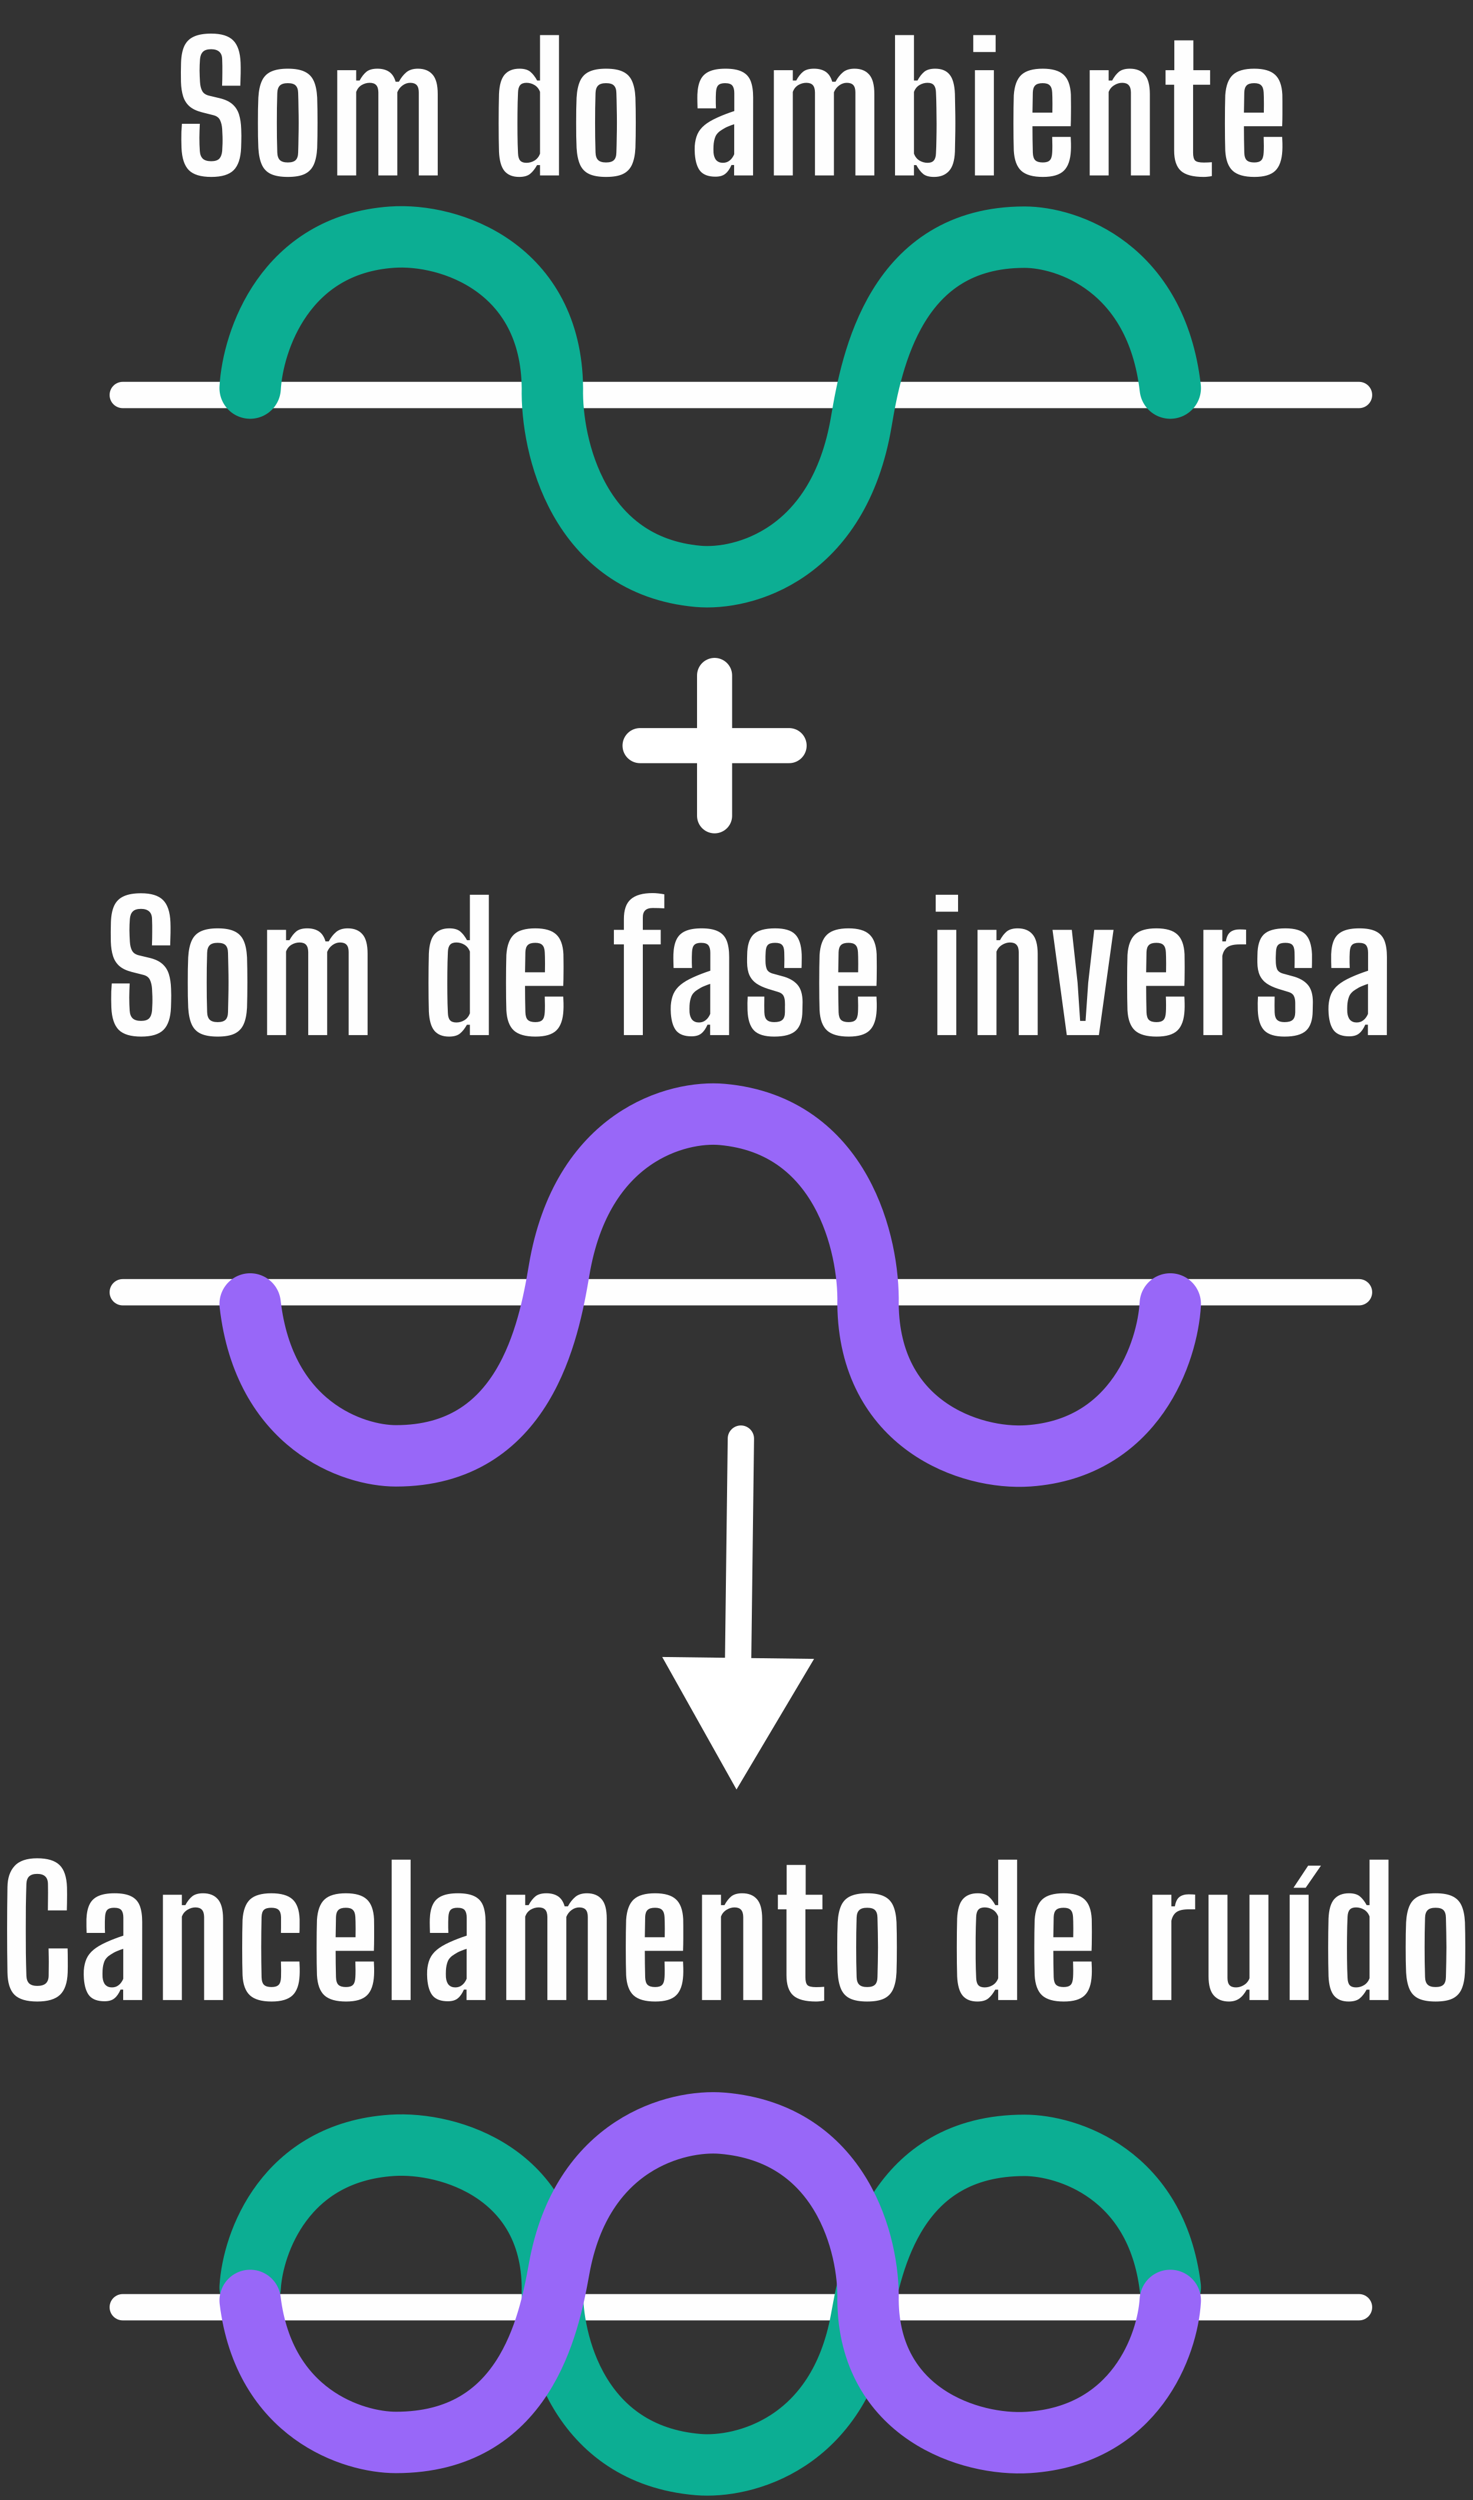 <svg width="168" height="285" viewBox="0 0 168 285" fill="none" xmlns="http://www.w3.org/2000/svg">
<rect x="0" y="0" width="168" height="285" fill="#333333" stroke="none"/>
<path d="M81.5 77V93M73 85H90" stroke="white" stroke-width="4" stroke-linecap="round"/>
<path d="M86 164.019C86.01 163.19 85.347 162.51 84.519 162.5C83.69 162.49 83.01 163.153 83 163.981L86 164.019ZM84 204L92.847 189.109L75.528 188.893L84 204ZM83 163.981L82.669 190.482L85.669 190.52L86 164.019L83 163.981Z" fill="white"/>
<path d="M14 45.029H155" stroke="#FEFEFE" stroke-width="3" stroke-linecap="round"/>
<path d="M28.53 44.239C28.835 38.86 32.496 27.889 44.699 27.036C51.41 26.567 62.881 30.598 63.003 44.239C62.85 50.886 65.962 64.486 79.629 65.704C84.764 66.161 95.675 63.268 98.238 48.044C99.425 40.992 102.204 27.036 116.847 27.036C121.728 27.036 131.887 30.477 133.473 44.239" stroke="#0CAE93" stroke-width="7" stroke-linecap="round"/>
<path d="M24.1 20.17C22.907 20.17 22.053 19.913 21.54 19.4C21.027 18.88 20.747 18.027 20.7 16.84C20.693 16.527 20.687 16.223 20.68 15.93C20.68 15.63 20.683 15.33 20.69 15.03C20.703 14.73 20.723 14.423 20.75 14.11H22.79C22.763 14.643 22.747 15.177 22.74 15.71C22.74 16.243 22.757 16.747 22.79 17.22C22.817 17.613 22.933 17.907 23.14 18.1C23.347 18.287 23.663 18.38 24.09 18.38C24.51 18.38 24.813 18.287 25 18.1C25.187 17.907 25.3 17.613 25.34 17.22C25.36 16.92 25.373 16.64 25.38 16.38C25.387 16.12 25.387 15.857 25.38 15.59C25.373 15.323 25.36 15.03 25.34 14.71C25.313 14.317 25.233 13.98 25.1 13.7C24.967 13.42 24.723 13.233 24.37 13.14L23.03 12.8C22.43 12.647 21.96 12.423 21.62 12.13C21.28 11.83 21.037 11.45 20.89 10.99C20.743 10.53 20.66 9.98 20.64 9.34C20.633 8.98 20.63 8.613 20.63 8.24C20.637 7.867 20.643 7.497 20.65 7.13C20.677 6.343 20.803 5.71 21.03 5.23C21.263 4.743 21.627 4.39 22.12 4.17C22.62 3.943 23.277 3.83 24.09 3.83C25.243 3.83 26.077 4.087 26.59 4.6C27.11 5.113 27.393 5.96 27.44 7.14C27.453 7.467 27.457 7.87 27.45 8.35C27.443 8.823 27.43 9.297 27.41 9.77H25.33C25.35 9.27 25.36 8.77 25.36 8.27C25.367 7.763 25.36 7.26 25.34 6.76C25.333 6.373 25.223 6.087 25.01 5.9C24.797 5.707 24.487 5.61 24.08 5.61C23.653 5.61 23.343 5.707 23.15 5.9C22.957 6.087 22.843 6.373 22.81 6.76C22.777 7.187 22.76 7.617 22.76 8.05C22.767 8.483 22.783 8.913 22.81 9.34C22.837 9.767 22.92 10.11 23.06 10.37C23.2 10.63 23.453 10.807 23.82 10.9L25.03 11.19C25.663 11.337 26.157 11.567 26.51 11.88C26.863 12.187 27.113 12.577 27.26 13.05C27.407 13.517 27.49 14.07 27.51 14.71C27.523 14.99 27.53 15.243 27.53 15.47C27.53 15.697 27.527 15.92 27.52 16.14C27.513 16.353 27.507 16.587 27.5 16.84C27.453 18.027 27.17 18.88 26.65 19.4C26.137 19.913 25.287 20.17 24.1 20.17ZM32.825 20.17C32.025 20.17 31.384 20.06 30.904 19.84C30.431 19.62 30.084 19.267 29.864 18.78C29.645 18.293 29.511 17.653 29.465 16.86C29.451 16.48 29.438 16.043 29.424 15.55C29.418 15.057 29.415 14.547 29.415 14.02C29.415 13.493 29.418 12.98 29.424 12.48C29.438 11.98 29.451 11.53 29.465 11.13C29.511 10.343 29.645 9.71 29.864 9.23C30.084 8.743 30.431 8.39 30.904 8.17C31.384 7.943 32.025 7.83 32.825 7.83C33.638 7.83 34.278 7.943 34.745 8.17C35.218 8.39 35.565 8.743 35.785 9.23C36.005 9.71 36.135 10.343 36.175 11.13C36.188 11.517 36.198 11.957 36.205 12.45C36.211 12.937 36.215 13.447 36.215 13.98C36.215 14.507 36.211 15.02 36.205 15.52C36.198 16.013 36.188 16.46 36.175 16.86C36.135 17.647 36.005 18.283 35.785 18.77C35.565 19.257 35.218 19.613 34.745 19.84C34.278 20.06 33.638 20.17 32.825 20.17ZM32.825 18.52C33.245 18.52 33.544 18.43 33.724 18.25C33.904 18.07 33.998 17.78 34.005 17.38C34.025 16.793 34.038 16.22 34.044 15.66C34.058 15.1 34.065 14.543 34.065 13.99C34.065 13.437 34.058 12.883 34.044 12.33C34.038 11.77 34.025 11.197 34.005 10.61C33.998 10.217 33.904 9.93 33.724 9.75C33.551 9.57 33.251 9.48 32.825 9.48C32.411 9.48 32.111 9.57 31.924 9.75C31.738 9.93 31.638 10.217 31.625 10.61C31.611 11.197 31.598 11.77 31.584 12.33C31.578 12.89 31.575 13.447 31.575 14C31.575 14.553 31.578 15.11 31.584 15.67C31.598 16.23 31.611 16.8 31.625 17.38C31.638 17.78 31.738 18.07 31.924 18.25C32.111 18.43 32.411 18.52 32.825 18.52ZM38.464 20V8H40.624V9.18H41.014C41.254 8.74 41.514 8.407 41.794 8.18C42.081 7.947 42.497 7.83 43.044 7.83C43.584 7.83 44.027 7.947 44.374 8.18C44.721 8.413 44.971 8.793 45.124 9.32H45.494C45.734 8.873 46.017 8.513 46.344 8.24C46.671 7.967 47.111 7.83 47.664 7.83C48.391 7.83 48.947 8.053 49.334 8.5C49.727 8.94 49.924 9.677 49.924 10.71V20H47.764V10.53C47.764 10.15 47.684 9.873 47.524 9.7C47.364 9.527 47.117 9.44 46.784 9.44C46.477 9.44 46.187 9.54 45.914 9.74C45.647 9.933 45.447 10.193 45.314 10.52V20H43.154V10.53C43.147 10.15 43.064 9.873 42.904 9.7C42.744 9.527 42.497 9.44 42.164 9.44C41.844 9.44 41.537 9.527 41.244 9.7C40.957 9.873 40.751 10.133 40.624 10.48V20H38.464ZM59.212 20.17C58.478 20.17 57.922 19.947 57.542 19.5C57.168 19.053 56.958 18.317 56.912 17.29C56.898 16.85 56.888 16.35 56.882 15.79C56.875 15.223 56.872 14.64 56.872 14.04C56.872 13.44 56.875 12.853 56.882 12.28C56.888 11.707 56.898 11.183 56.912 10.71C56.958 9.677 57.175 8.94 57.562 8.5C57.955 8.053 58.515 7.83 59.242 7.83C59.788 7.83 60.202 7.947 60.482 8.18C60.762 8.407 61.022 8.74 61.262 9.18H61.592V4H63.752V20H61.592V18.82H61.252C61.012 19.253 60.748 19.587 60.462 19.82C60.175 20.053 59.758 20.17 59.212 20.17ZM60.052 18.56C60.378 18.56 60.685 18.473 60.972 18.3C61.258 18.12 61.465 17.86 61.592 17.52V10.48C61.465 10.133 61.258 9.873 60.972 9.7C60.685 9.527 60.378 9.44 60.052 9.44C59.725 9.44 59.485 9.527 59.332 9.7C59.178 9.873 59.095 10.15 59.082 10.53C59.048 11.277 59.028 12.06 59.022 12.88C59.015 13.7 59.015 14.507 59.022 15.3C59.028 16.087 59.048 16.81 59.082 17.47C59.095 17.85 59.175 18.127 59.322 18.3C59.475 18.473 59.718 18.56 60.052 18.56ZM69.121 20.17C68.321 20.17 67.681 20.06 67.201 19.84C66.728 19.62 66.381 19.267 66.161 18.78C65.941 18.293 65.808 17.653 65.761 16.86C65.748 16.48 65.735 16.043 65.721 15.55C65.715 15.057 65.711 14.547 65.711 14.02C65.711 13.493 65.715 12.98 65.721 12.48C65.735 11.98 65.748 11.53 65.761 11.13C65.808 10.343 65.941 9.71 66.161 9.23C66.381 8.743 66.728 8.39 67.201 8.17C67.681 7.943 68.321 7.83 69.121 7.83C69.935 7.83 70.575 7.943 71.041 8.17C71.515 8.39 71.861 8.743 72.081 9.23C72.301 9.71 72.431 10.343 72.471 11.13C72.485 11.517 72.495 11.957 72.501 12.45C72.508 12.937 72.511 13.447 72.511 13.98C72.511 14.507 72.508 15.02 72.501 15.52C72.495 16.013 72.485 16.46 72.471 16.86C72.431 17.647 72.301 18.283 72.081 18.77C71.861 19.257 71.515 19.613 71.041 19.84C70.575 20.06 69.935 20.17 69.121 20.17ZM69.121 18.52C69.541 18.52 69.841 18.43 70.021 18.25C70.201 18.07 70.295 17.78 70.301 17.38C70.321 16.793 70.335 16.22 70.341 15.66C70.355 15.1 70.361 14.543 70.361 13.99C70.361 13.437 70.355 12.883 70.341 12.33C70.335 11.77 70.321 11.197 70.301 10.61C70.295 10.217 70.201 9.93 70.021 9.75C69.848 9.57 69.548 9.48 69.121 9.48C68.708 9.48 68.408 9.57 68.221 9.75C68.035 9.93 67.935 10.217 67.921 10.61C67.908 11.197 67.895 11.77 67.881 12.33C67.875 12.89 67.871 13.447 67.871 14C67.871 14.553 67.875 15.11 67.881 15.67C67.895 16.23 67.908 16.8 67.921 17.38C67.935 17.78 68.035 18.07 68.221 18.25C68.408 18.43 68.708 18.52 69.121 18.52ZM81.598 20.14C80.832 20.14 80.265 19.94 79.898 19.54C79.538 19.133 79.322 18.477 79.248 17.57C79.242 17.423 79.235 17.263 79.228 17.09C79.228 16.917 79.231 16.76 79.238 16.62C79.278 16.113 79.382 15.67 79.548 15.29C79.722 14.91 79.988 14.57 80.348 14.27C80.708 13.97 81.192 13.683 81.798 13.41C82.118 13.263 82.438 13.13 82.758 13.01C83.085 12.883 83.415 12.767 83.748 12.66V10.61C83.748 10.23 83.675 9.947 83.528 9.76C83.382 9.573 83.102 9.48 82.688 9.48C82.335 9.48 82.078 9.56 81.918 9.72C81.765 9.873 81.678 10.147 81.658 10.54C81.651 10.667 81.645 10.843 81.638 11.07C81.638 11.297 81.638 11.53 81.638 11.77C81.645 12.003 81.651 12.197 81.658 12.35H79.558C79.552 12.183 79.545 11.94 79.538 11.62C79.531 11.3 79.531 11.017 79.538 10.77C79.565 10.083 79.685 9.523 79.898 9.09C80.112 8.657 80.448 8.34 80.908 8.14C81.368 7.933 81.981 7.83 82.748 7.83C83.548 7.83 84.175 7.943 84.628 8.17C85.088 8.39 85.415 8.74 85.608 9.22C85.802 9.7 85.898 10.327 85.898 11.1L85.888 20H83.728V18.81H83.428C83.235 19.257 83.001 19.59 82.728 19.81C82.462 20.03 82.085 20.14 81.598 20.14ZM82.448 18.56C82.748 18.56 83.005 18.473 83.218 18.3C83.438 18.127 83.612 17.887 83.738 17.58V14.16C83.505 14.233 83.272 14.32 83.038 14.42C82.805 14.513 82.568 14.64 82.328 14.8C81.962 15.02 81.715 15.283 81.588 15.59C81.468 15.89 81.398 16.233 81.378 16.62C81.371 16.747 81.368 16.877 81.368 17.01C81.368 17.143 81.371 17.277 81.378 17.41C81.412 17.783 81.518 18.07 81.698 18.27C81.885 18.463 82.135 18.56 82.448 18.56ZM88.261 20V8H90.421V9.18H90.811C91.051 8.74 91.311 8.407 91.591 8.18C91.877 7.947 92.294 7.83 92.841 7.83C93.381 7.83 93.824 7.947 94.171 8.18C94.517 8.413 94.767 8.793 94.921 9.32H95.291C95.531 8.873 95.814 8.513 96.141 8.24C96.467 7.967 96.907 7.83 97.461 7.83C98.187 7.83 98.744 8.053 99.131 8.5C99.524 8.94 99.721 9.677 99.721 10.71V20H97.561V10.53C97.561 10.15 97.481 9.873 97.321 9.7C97.161 9.527 96.914 9.44 96.581 9.44C96.274 9.44 95.984 9.54 95.711 9.74C95.444 9.933 95.244 10.193 95.111 10.52V20H92.951V10.53C92.944 10.15 92.861 9.873 92.701 9.7C92.541 9.527 92.294 9.44 91.961 9.44C91.641 9.44 91.334 9.527 91.041 9.7C90.754 9.873 90.547 10.133 90.421 10.48V20H88.261ZM106.531 20.17C105.984 20.17 105.571 20.057 105.291 19.83C105.011 19.597 104.751 19.26 104.511 18.82H104.241V20H102.081V4H104.241V9.18H104.641C104.881 8.74 105.141 8.407 105.421 8.18C105.708 7.947 106.121 7.83 106.661 7.83C107.394 7.83 107.941 8.053 108.301 8.5C108.668 8.94 108.871 9.677 108.911 10.71C108.924 11.183 108.934 11.707 108.941 12.28C108.954 12.853 108.961 13.44 108.961 14.04C108.961 14.64 108.954 15.223 108.941 15.79C108.934 16.35 108.924 16.85 108.911 17.29C108.871 18.317 108.644 19.053 108.231 19.5C107.824 19.947 107.258 20.17 106.531 20.17ZM105.781 18.56C106.114 18.56 106.354 18.473 106.501 18.3C106.654 18.127 106.738 17.85 106.751 17.47C106.778 16.977 106.794 16.447 106.801 15.88C106.814 15.307 106.821 14.717 106.821 14.11C106.821 13.497 106.814 12.887 106.801 12.28C106.794 11.673 106.778 11.09 106.751 10.53C106.738 10.15 106.654 9.873 106.501 9.7C106.354 9.527 106.114 9.44 105.781 9.44C105.461 9.44 105.154 9.527 104.861 9.7C104.574 9.873 104.368 10.133 104.241 10.48V17.52C104.368 17.86 104.574 18.12 104.861 18.3C105.154 18.473 105.461 18.56 105.781 18.56ZM111.004 5.93V4H113.554V5.93H111.004ZM111.194 20V8H113.354V20H111.194ZM118.946 20.17C117.813 20.17 116.99 19.937 116.476 19.47C115.97 19.003 115.686 18.237 115.626 17.17C115.613 16.79 115.603 16.327 115.596 15.78C115.59 15.227 115.586 14.65 115.586 14.05C115.586 13.443 115.59 12.86 115.596 12.3C115.603 11.74 115.613 11.26 115.626 10.86C115.7 9.773 115.99 8.997 116.496 8.53C117.003 8.063 117.813 7.83 118.926 7.83C120.02 7.83 120.813 8.06 121.306 8.52C121.806 8.973 122.083 9.723 122.136 10.77C122.143 10.95 122.146 11.233 122.146 11.62C122.153 12 122.153 12.437 122.146 12.93C122.146 13.417 122.136 13.903 122.116 14.39H117.756C117.756 14.877 117.76 15.37 117.766 15.87C117.78 16.363 117.79 16.87 117.796 17.39C117.81 17.81 117.903 18.103 118.076 18.27C118.256 18.437 118.543 18.52 118.936 18.52C119.31 18.52 119.576 18.437 119.736 18.27C119.896 18.103 119.986 17.81 120.006 17.39C120.02 17.19 120.026 16.937 120.026 16.63C120.026 16.323 120.02 15.983 120.006 15.61H122.116C122.13 15.79 122.14 16.037 122.146 16.35C122.153 16.657 122.15 16.93 122.136 17.17C122.083 18.237 121.813 19.003 121.326 19.47C120.846 19.937 120.053 20.17 118.946 20.17ZM117.756 12.84H120.026C120.033 12.513 120.036 12.193 120.036 11.88C120.036 11.567 120.033 11.293 120.026 11.06C120.02 10.82 120.013 10.647 120.006 10.54C119.986 10.16 119.893 9.89 119.726 9.73C119.566 9.563 119.3 9.48 118.926 9.48C118.533 9.48 118.25 9.563 118.076 9.73C117.903 9.89 117.81 10.16 117.796 10.54C117.79 10.947 117.783 11.34 117.776 11.72C117.77 12.1 117.763 12.473 117.756 12.84ZM124.284 20V8H126.444V9.18H126.844C127.078 8.747 127.338 8.413 127.624 8.18C127.918 7.947 128.331 7.83 128.864 7.83C129.598 7.83 130.158 8.053 130.544 8.5C130.938 8.94 131.138 9.677 131.144 10.71V20H128.984V10.53C128.978 10.15 128.891 9.873 128.724 9.7C128.564 9.527 128.318 9.44 127.984 9.44C127.678 9.44 127.374 9.533 127.074 9.72C126.781 9.9 126.571 10.153 126.444 10.48V20H124.284ZM137.285 20.17C136.058 20.17 135.188 19.937 134.675 19.47C134.168 19.003 133.915 18.237 133.915 17.17V9.66H132.935V8H133.935V4.6H136.105V8H138.015V9.66H136.075V17.41C136.075 17.83 136.148 18.123 136.295 18.29C136.448 18.45 136.781 18.53 137.295 18.53C137.468 18.53 137.621 18.527 137.755 18.52C137.888 18.513 138.041 18.503 138.215 18.49V20.07C138.075 20.103 137.925 20.127 137.765 20.14C137.611 20.16 137.451 20.17 137.285 20.17ZM143.064 20.17C141.93 20.17 141.107 19.937 140.594 19.47C140.087 19.003 139.804 18.237 139.744 17.17C139.73 16.79 139.72 16.327 139.714 15.78C139.707 15.227 139.704 14.65 139.704 14.05C139.704 13.443 139.707 12.86 139.714 12.3C139.72 11.74 139.73 11.26 139.744 10.86C139.817 9.773 140.107 8.997 140.614 8.53C141.12 8.063 141.93 7.83 143.044 7.83C144.137 7.83 144.93 8.06 145.424 8.52C145.924 8.973 146.2 9.723 146.254 10.77C146.26 10.95 146.264 11.233 146.264 11.62C146.27 12 146.27 12.437 146.264 12.93C146.264 13.417 146.254 13.903 146.234 14.39H141.874C141.874 14.877 141.877 15.37 141.884 15.87C141.897 16.363 141.907 16.87 141.914 17.39C141.927 17.81 142.02 18.103 142.194 18.27C142.374 18.437 142.66 18.52 143.054 18.52C143.427 18.52 143.694 18.437 143.854 18.27C144.014 18.103 144.104 17.81 144.124 17.39C144.137 17.19 144.144 16.937 144.144 16.63C144.144 16.323 144.137 15.983 144.124 15.61H146.234C146.247 15.79 146.257 16.037 146.264 16.35C146.27 16.657 146.267 16.93 146.254 17.17C146.2 18.237 145.93 19.003 145.444 19.47C144.964 19.937 144.17 20.17 143.064 20.17ZM141.874 12.84H144.144C144.15 12.513 144.154 12.193 144.154 11.88C144.154 11.567 144.15 11.293 144.144 11.06C144.137 10.82 144.13 10.647 144.124 10.54C144.104 10.16 144.01 9.89 143.844 9.73C143.684 9.563 143.417 9.48 143.044 9.48C142.65 9.48 142.367 9.563 142.194 9.73C142.02 9.89 141.927 10.16 141.914 10.54C141.907 10.947 141.9 11.34 141.894 11.72C141.887 12.1 141.88 12.473 141.874 12.84Z" fill="#FEFEFE"/>
<path d="M14 147.312H155" stroke="#FEFEFE" stroke-width="3" stroke-linecap="round"/>
<path d="M133.474 148.649C133.169 154.063 129.508 165.106 117.305 165.964C110.594 166.436 99.123 162.378 99.001 148.649C99.154 141.958 96.042 128.27 82.375 127.044C77.24 126.585 66.329 129.496 63.766 144.819C62.579 151.917 59.8 165.964 45.157 165.964C40.276 165.964 30.117 162.501 28.531 148.649" stroke="#9867F8" stroke-width="7" stroke-linecap="round"/>
<path d="M16.1 118.17C14.907 118.17 14.053 117.913 13.54 117.4C13.027 116.88 12.747 116.027 12.7 114.84C12.693 114.527 12.687 114.223 12.68 113.93C12.68 113.63 12.683 113.33 12.69 113.03C12.703 112.73 12.723 112.423 12.75 112.11H14.79C14.763 112.643 14.747 113.177 14.74 113.71C14.74 114.243 14.757 114.747 14.79 115.22C14.817 115.613 14.933 115.907 15.14 116.1C15.347 116.287 15.663 116.38 16.09 116.38C16.51 116.38 16.813 116.287 17 116.1C17.187 115.907 17.3 115.613 17.34 115.22C17.36 114.92 17.373 114.64 17.38 114.38C17.387 114.12 17.387 113.857 17.38 113.59C17.373 113.323 17.36 113.03 17.34 112.71C17.313 112.317 17.233 111.98 17.1 111.7C16.967 111.42 16.723 111.233 16.37 111.14L15.03 110.8C14.43 110.647 13.96 110.423 13.62 110.13C13.28 109.83 13.037 109.45 12.89 108.99C12.743 108.53 12.66 107.98 12.64 107.34C12.633 106.98 12.63 106.613 12.63 106.24C12.637 105.867 12.643 105.497 12.65 105.13C12.677 104.343 12.803 103.71 13.03 103.23C13.263 102.743 13.627 102.39 14.12 102.17C14.62 101.943 15.277 101.83 16.09 101.83C17.243 101.83 18.077 102.087 18.59 102.6C19.11 103.113 19.393 103.96 19.44 105.14C19.453 105.467 19.457 105.87 19.45 106.35C19.443 106.823 19.43 107.297 19.41 107.77H17.33C17.35 107.27 17.36 106.77 17.36 106.27C17.367 105.763 17.36 105.26 17.34 104.76C17.333 104.373 17.223 104.087 17.01 103.9C16.797 103.707 16.487 103.61 16.08 103.61C15.653 103.61 15.343 103.707 15.15 103.9C14.957 104.087 14.843 104.373 14.81 104.76C14.777 105.187 14.76 105.617 14.76 106.05C14.767 106.483 14.783 106.913 14.81 107.34C14.837 107.767 14.92 108.11 15.06 108.37C15.2 108.63 15.453 108.807 15.82 108.9L17.03 109.19C17.663 109.337 18.157 109.567 18.51 109.88C18.863 110.187 19.113 110.577 19.26 111.05C19.407 111.517 19.49 112.07 19.51 112.71C19.523 112.99 19.53 113.243 19.53 113.47C19.53 113.697 19.527 113.92 19.52 114.14C19.513 114.353 19.507 114.587 19.5 114.84C19.453 116.027 19.17 116.88 18.65 117.4C18.137 117.913 17.287 118.17 16.1 118.17ZM24.825 118.17C24.024 118.17 23.384 118.06 22.904 117.84C22.431 117.62 22.084 117.267 21.864 116.78C21.645 116.293 21.511 115.653 21.465 114.86C21.451 114.48 21.438 114.043 21.424 113.55C21.418 113.057 21.415 112.547 21.415 112.02C21.415 111.493 21.418 110.98 21.424 110.48C21.438 109.98 21.451 109.53 21.465 109.13C21.511 108.343 21.645 107.71 21.864 107.23C22.084 106.743 22.431 106.39 22.904 106.17C23.384 105.943 24.024 105.83 24.825 105.83C25.638 105.83 26.278 105.943 26.744 106.17C27.218 106.39 27.564 106.743 27.785 107.23C28.005 107.71 28.134 108.343 28.174 109.13C28.188 109.517 28.198 109.957 28.204 110.45C28.211 110.937 28.215 111.447 28.215 111.98C28.215 112.507 28.211 113.02 28.204 113.52C28.198 114.013 28.188 114.46 28.174 114.86C28.134 115.647 28.005 116.283 27.785 116.77C27.564 117.257 27.218 117.613 26.744 117.84C26.278 118.06 25.638 118.17 24.825 118.17ZM24.825 116.52C25.244 116.52 25.544 116.43 25.724 116.25C25.904 116.07 25.998 115.78 26.005 115.38C26.024 114.793 26.038 114.22 26.044 113.66C26.058 113.1 26.064 112.543 26.064 111.99C26.064 111.437 26.058 110.883 26.044 110.33C26.038 109.77 26.024 109.197 26.005 108.61C25.998 108.217 25.904 107.93 25.724 107.75C25.551 107.57 25.251 107.48 24.825 107.48C24.411 107.48 24.111 107.57 23.924 107.75C23.738 107.93 23.638 108.217 23.625 108.61C23.611 109.197 23.598 109.77 23.584 110.33C23.578 110.89 23.575 111.447 23.575 112C23.575 112.553 23.578 113.11 23.584 113.67C23.598 114.23 23.611 114.8 23.625 115.38C23.638 115.78 23.738 116.07 23.924 116.25C24.111 116.43 24.411 116.52 24.825 116.52ZM30.464 118V106H32.624V107.18H33.014C33.254 106.74 33.514 106.407 33.794 106.18C34.081 105.947 34.497 105.83 35.044 105.83C35.584 105.83 36.027 105.947 36.374 106.18C36.721 106.413 36.971 106.793 37.124 107.32H37.494C37.734 106.873 38.017 106.513 38.344 106.24C38.671 105.967 39.111 105.83 39.664 105.83C40.391 105.83 40.947 106.053 41.334 106.5C41.727 106.94 41.924 107.677 41.924 108.71V118H39.764V108.53C39.764 108.15 39.684 107.873 39.524 107.7C39.364 107.527 39.117 107.44 38.784 107.44C38.477 107.44 38.187 107.54 37.914 107.74C37.647 107.933 37.447 108.193 37.314 108.52V118H35.154V108.53C35.147 108.15 35.064 107.873 34.904 107.7C34.744 107.527 34.497 107.44 34.164 107.44C33.844 107.44 33.537 107.527 33.244 107.7C32.957 107.873 32.751 108.133 32.624 108.48V118H30.464ZM51.212 118.17C50.478 118.17 49.922 117.947 49.542 117.5C49.168 117.053 48.958 116.317 48.912 115.29C48.898 114.85 48.888 114.35 48.882 113.79C48.875 113.223 48.872 112.64 48.872 112.04C48.872 111.44 48.875 110.853 48.882 110.28C48.888 109.707 48.898 109.183 48.912 108.71C48.958 107.677 49.175 106.94 49.562 106.5C49.955 106.053 50.515 105.83 51.242 105.83C51.788 105.83 52.202 105.947 52.482 106.18C52.762 106.407 53.022 106.74 53.262 107.18H53.592V102H55.752V118H53.592V116.82H53.252C53.012 117.253 52.748 117.587 52.462 117.82C52.175 118.053 51.758 118.17 51.212 118.17ZM52.052 116.56C52.378 116.56 52.685 116.473 52.972 116.3C53.258 116.12 53.465 115.86 53.592 115.52V108.48C53.465 108.133 53.258 107.873 52.972 107.7C52.685 107.527 52.378 107.44 52.052 107.44C51.725 107.44 51.485 107.527 51.332 107.7C51.178 107.873 51.095 108.15 51.082 108.53C51.048 109.277 51.028 110.06 51.022 110.88C51.015 111.7 51.015 112.507 51.022 113.3C51.028 114.087 51.048 114.81 51.082 115.47C51.095 115.85 51.175 116.127 51.322 116.3C51.475 116.473 51.718 116.56 52.052 116.56ZM61.071 118.17C59.938 118.17 59.115 117.937 58.601 117.47C58.095 117.003 57.811 116.237 57.751 115.17C57.738 114.79 57.728 114.327 57.721 113.78C57.715 113.227 57.711 112.65 57.711 112.05C57.711 111.443 57.715 110.86 57.721 110.3C57.728 109.74 57.738 109.26 57.751 108.86C57.825 107.773 58.115 106.997 58.621 106.53C59.128 106.063 59.938 105.83 61.051 105.83C62.145 105.83 62.938 106.06 63.431 106.52C63.931 106.973 64.208 107.723 64.261 108.77C64.268 108.95 64.271 109.233 64.271 109.62C64.278 110 64.278 110.437 64.271 110.93C64.271 111.417 64.261 111.903 64.241 112.39H59.881C59.881 112.877 59.885 113.37 59.891 113.87C59.905 114.363 59.915 114.87 59.921 115.39C59.935 115.81 60.028 116.103 60.201 116.27C60.381 116.437 60.668 116.52 61.061 116.52C61.435 116.52 61.701 116.437 61.861 116.27C62.021 116.103 62.111 115.81 62.131 115.39C62.145 115.19 62.151 114.937 62.151 114.63C62.151 114.323 62.145 113.983 62.131 113.61H64.241C64.255 113.79 64.265 114.037 64.271 114.35C64.278 114.657 64.275 114.93 64.261 115.17C64.208 116.237 63.938 117.003 63.451 117.47C62.971 117.937 62.178 118.17 61.071 118.17ZM59.881 110.84H62.151C62.158 110.513 62.161 110.193 62.161 109.88C62.161 109.567 62.158 109.293 62.151 109.06C62.145 108.82 62.138 108.647 62.131 108.54C62.111 108.16 62.018 107.89 61.851 107.73C61.691 107.563 61.425 107.48 61.051 107.48C60.658 107.48 60.375 107.563 60.201 107.73C60.028 107.89 59.935 108.16 59.921 108.54C59.915 108.947 59.908 109.34 59.901 109.72C59.895 110.1 59.888 110.473 59.881 110.84ZM71.156 118V107.66H70.016V106H71.156V104.8C71.149 103.733 71.413 102.97 71.946 102.51C72.479 102.043 73.309 101.81 74.436 101.81C74.643 101.81 74.863 101.823 75.096 101.85C75.336 101.877 75.559 101.91 75.766 101.95V103.55C75.559 103.537 75.343 103.527 75.116 103.52C74.896 103.513 74.673 103.51 74.446 103.51C74.059 103.51 73.773 103.6 73.586 103.78C73.399 103.96 73.309 104.247 73.316 104.64V106H75.356V107.66H73.316V118H71.156ZM78.864 118.14C78.097 118.14 77.53 117.94 77.164 117.54C76.804 117.133 76.587 116.477 76.514 115.57C76.507 115.423 76.5 115.263 76.494 115.09C76.494 114.917 76.497 114.76 76.504 114.62C76.544 114.113 76.647 113.67 76.814 113.29C76.987 112.91 77.254 112.57 77.614 112.27C77.974 111.97 78.457 111.683 79.064 111.41C79.384 111.263 79.704 111.13 80.024 111.01C80.35 110.883 80.68 110.767 81.014 110.66V108.61C81.014 108.23 80.94 107.947 80.794 107.76C80.647 107.573 80.367 107.48 79.954 107.48C79.6 107.48 79.344 107.56 79.184 107.72C79.03 107.873 78.944 108.147 78.924 108.54C78.917 108.667 78.91 108.843 78.904 109.07C78.904 109.297 78.904 109.53 78.904 109.77C78.91 110.003 78.917 110.197 78.924 110.35H76.824C76.817 110.183 76.81 109.94 76.804 109.62C76.797 109.3 76.797 109.017 76.804 108.77C76.83 108.083 76.95 107.523 77.164 107.09C77.377 106.657 77.714 106.34 78.174 106.14C78.634 105.933 79.247 105.83 80.014 105.83C80.814 105.83 81.44 105.943 81.894 106.17C82.354 106.39 82.68 106.74 82.874 107.22C83.067 107.7 83.164 108.327 83.164 109.1L83.154 118H80.994V116.81H80.694C80.5 117.257 80.267 117.59 79.994 117.81C79.727 118.03 79.35 118.14 78.864 118.14ZM79.714 116.56C80.014 116.56 80.27 116.473 80.484 116.3C80.704 116.127 80.877 115.887 81.004 115.58V112.16C80.77 112.233 80.537 112.32 80.304 112.42C80.07 112.513 79.834 112.64 79.594 112.8C79.227 113.02 78.98 113.283 78.854 113.59C78.734 113.89 78.664 114.233 78.644 114.62C78.637 114.747 78.634 114.877 78.634 115.01C78.634 115.143 78.637 115.277 78.644 115.41C78.677 115.783 78.784 116.07 78.964 116.27C79.15 116.463 79.4 116.56 79.714 116.56ZM88.296 118.17C87.223 118.17 86.456 117.937 85.996 117.47C85.543 117.003 85.296 116.237 85.256 115.17C85.25 114.93 85.246 114.657 85.246 114.35C85.253 114.043 85.263 113.797 85.276 113.61H87.176C87.17 113.983 87.166 114.323 87.166 114.63C87.166 114.93 87.17 115.183 87.176 115.39C87.19 115.81 87.286 116.103 87.466 116.27C87.646 116.437 87.923 116.52 88.296 116.52C88.73 116.52 89.04 116.437 89.226 116.27C89.42 116.103 89.52 115.81 89.526 115.39C89.526 115.21 89.526 115.077 89.526 114.99C89.526 114.897 89.526 114.81 89.526 114.73C89.533 114.643 89.533 114.517 89.526 114.35C89.526 114.003 89.473 113.73 89.366 113.53C89.26 113.323 89.063 113.177 88.776 113.09L87.596 112.73C87.07 112.563 86.63 112.36 86.276 112.12C85.923 111.873 85.656 111.557 85.476 111.17C85.303 110.783 85.213 110.297 85.206 109.71C85.206 109.563 85.206 109.423 85.206 109.29C85.206 109.157 85.21 109.017 85.216 108.87C85.223 107.783 85.46 107.007 85.926 106.54C86.4 106.067 87.226 105.83 88.406 105.83C89.493 105.83 90.256 106.06 90.696 106.52C91.143 106.973 91.39 107.727 91.436 108.78C91.443 109.02 91.443 109.297 91.436 109.61C91.436 109.917 91.43 110.163 91.416 110.35H89.446C89.453 110.183 89.456 109.983 89.456 109.75C89.463 109.517 89.463 109.29 89.456 109.07C89.456 108.85 89.453 108.673 89.446 108.54C89.433 108.147 89.35 107.873 89.196 107.72C89.05 107.56 88.786 107.48 88.406 107.48C88.006 107.48 87.73 107.56 87.576 107.72C87.423 107.873 87.34 108.147 87.326 108.54C87.32 108.733 87.313 108.89 87.306 109.01C87.3 109.123 87.3 109.3 87.306 109.54C87.306 109.913 87.353 110.22 87.446 110.46C87.54 110.7 87.76 110.873 88.106 110.98L89.166 111.27C89.96 111.47 90.553 111.797 90.946 112.25C91.34 112.697 91.536 113.36 91.536 114.24C91.536 114.393 91.533 114.557 91.526 114.73C91.526 114.903 91.523 115.07 91.516 115.23C91.51 116.277 91.26 117.03 90.766 117.49C90.28 117.943 89.456 118.17 88.296 118.17ZM96.794 118.17C95.661 118.17 94.837 117.937 94.324 117.47C93.817 117.003 93.534 116.237 93.474 115.17C93.461 114.79 93.451 114.327 93.444 113.78C93.437 113.227 93.434 112.65 93.434 112.05C93.434 111.443 93.437 110.86 93.444 110.3C93.451 109.74 93.461 109.26 93.474 108.86C93.547 107.773 93.837 106.997 94.344 106.53C94.851 106.063 95.661 105.83 96.774 105.83C97.867 105.83 98.661 106.06 99.154 106.52C99.654 106.973 99.931 107.723 99.984 108.77C99.991 108.95 99.994 109.233 99.994 109.62C100.001 110 100.001 110.437 99.994 110.93C99.994 111.417 99.984 111.903 99.964 112.39H95.604C95.604 112.877 95.607 113.37 95.614 113.87C95.627 114.363 95.637 114.87 95.644 115.39C95.657 115.81 95.751 116.103 95.924 116.27C96.104 116.437 96.391 116.52 96.784 116.52C97.157 116.52 97.424 116.437 97.584 116.27C97.744 116.103 97.834 115.81 97.854 115.39C97.867 115.19 97.874 114.937 97.874 114.63C97.874 114.323 97.867 113.983 97.854 113.61H99.964C99.977 113.79 99.987 114.037 99.994 114.35C100.001 114.657 99.997 114.93 99.984 115.17C99.931 116.237 99.661 117.003 99.174 117.47C98.694 117.937 97.901 118.17 96.794 118.17ZM95.604 110.84H97.874C97.881 110.513 97.884 110.193 97.884 109.88C97.884 109.567 97.881 109.293 97.874 109.06C97.867 108.82 97.861 108.647 97.854 108.54C97.834 108.16 97.741 107.89 97.574 107.73C97.414 107.563 97.147 107.48 96.774 107.48C96.381 107.48 96.097 107.563 95.924 107.73C95.751 107.89 95.657 108.16 95.644 108.54C95.637 108.947 95.631 109.34 95.624 109.72C95.617 110.1 95.611 110.473 95.604 110.84ZM106.719 103.93V102H109.269V103.93H106.719ZM106.909 118V106H109.069V118H106.909ZM111.491 118V106H113.651V107.18H114.051C114.285 106.747 114.545 106.413 114.831 106.18C115.125 105.947 115.538 105.83 116.071 105.83C116.805 105.83 117.365 106.053 117.751 106.5C118.145 106.94 118.345 107.677 118.351 108.71V118H116.191V108.53C116.185 108.15 116.098 107.873 115.931 107.7C115.771 107.527 115.525 107.44 115.191 107.44C114.885 107.44 114.581 107.533 114.281 107.72C113.988 107.9 113.778 108.153 113.651 108.48V118H111.491ZM121.672 118L120.042 106H122.242L122.902 112.04L123.192 116.38H123.812L124.112 112.04L124.802 106H127.002L125.332 118H121.672ZM131.911 118.17C130.778 118.17 129.955 117.937 129.441 117.47C128.935 117.003 128.651 116.237 128.591 115.17C128.578 114.79 128.568 114.327 128.561 113.78C128.555 113.227 128.551 112.65 128.551 112.05C128.551 111.443 128.555 110.86 128.561 110.3C128.568 109.74 128.578 109.26 128.591 108.86C128.665 107.773 128.955 106.997 129.461 106.53C129.968 106.063 130.778 105.83 131.891 105.83C132.985 105.83 133.778 106.06 134.271 106.52C134.771 106.973 135.048 107.723 135.101 108.77C135.108 108.95 135.111 109.233 135.111 109.62C135.118 110 135.118 110.437 135.111 110.93C135.111 111.417 135.101 111.903 135.081 112.39H130.721C130.721 112.877 130.725 113.37 130.731 113.87C130.745 114.363 130.755 114.87 130.761 115.39C130.775 115.81 130.868 116.103 131.041 116.27C131.221 116.437 131.508 116.52 131.901 116.52C132.275 116.52 132.541 116.437 132.701 116.27C132.861 116.103 132.951 115.81 132.971 115.39C132.985 115.19 132.991 114.937 132.991 114.63C132.991 114.323 132.985 113.983 132.971 113.61H135.081C135.095 113.79 135.105 114.037 135.111 114.35C135.118 114.657 135.115 114.93 135.101 115.17C135.048 116.237 134.778 117.003 134.291 117.47C133.811 117.937 133.018 118.17 131.911 118.17ZM130.721 110.84H132.991C132.998 110.513 133.001 110.193 133.001 109.88C133.001 109.567 132.998 109.293 132.991 109.06C132.985 108.82 132.978 108.647 132.971 108.54C132.951 108.16 132.858 107.89 132.691 107.73C132.531 107.563 132.265 107.48 131.891 107.48C131.498 107.48 131.215 107.563 131.041 107.73C130.868 107.89 130.775 108.16 130.761 108.54C130.755 108.947 130.748 109.34 130.741 109.72C130.735 110.1 130.728 110.473 130.721 110.84ZM137.249 118V106H139.409V107.32H139.809C139.896 106.807 140.069 106.45 140.329 106.25C140.596 106.05 140.946 105.95 141.379 105.95C141.519 105.95 141.656 105.953 141.789 105.96C141.929 105.967 142.039 105.973 142.119 105.98V107.66H141.399C140.739 107.66 140.262 107.77 139.969 107.99C139.682 108.21 139.496 108.537 139.409 108.97V118H137.249ZM146.496 118.17C145.422 118.17 144.656 117.937 144.196 117.47C143.742 117.003 143.496 116.237 143.456 115.17C143.449 114.93 143.446 114.657 143.446 114.35C143.452 114.043 143.462 113.797 143.476 113.61H145.376C145.369 113.983 145.366 114.323 145.366 114.63C145.366 114.93 145.369 115.183 145.376 115.39C145.389 115.81 145.486 116.103 145.666 116.27C145.846 116.437 146.122 116.52 146.496 116.52C146.929 116.52 147.239 116.437 147.426 116.27C147.619 116.103 147.719 115.81 147.726 115.39C147.726 115.21 147.726 115.077 147.726 114.99C147.726 114.897 147.726 114.81 147.726 114.73C147.732 114.643 147.732 114.517 147.726 114.35C147.726 114.003 147.672 113.73 147.566 113.53C147.459 113.323 147.262 113.177 146.976 113.09L145.796 112.73C145.269 112.563 144.829 112.36 144.476 112.12C144.122 111.873 143.856 111.557 143.676 111.17C143.502 110.783 143.412 110.297 143.406 109.71C143.406 109.563 143.406 109.423 143.406 109.29C143.406 109.157 143.409 109.017 143.416 108.87C143.422 107.783 143.659 107.007 144.126 106.54C144.599 106.067 145.426 105.83 146.606 105.83C147.692 105.83 148.456 106.06 148.896 106.52C149.342 106.973 149.589 107.727 149.636 108.78C149.642 109.02 149.642 109.297 149.636 109.61C149.636 109.917 149.629 110.163 149.616 110.35H147.646C147.652 110.183 147.656 109.983 147.656 109.75C147.662 109.517 147.662 109.29 147.656 109.07C147.656 108.85 147.652 108.673 147.646 108.54C147.632 108.147 147.549 107.873 147.396 107.72C147.249 107.56 146.986 107.48 146.606 107.48C146.206 107.48 145.929 107.56 145.776 107.72C145.622 107.873 145.539 108.147 145.526 108.54C145.519 108.733 145.512 108.89 145.506 109.01C145.499 109.123 145.499 109.3 145.506 109.54C145.506 109.913 145.552 110.22 145.646 110.46C145.739 110.7 145.959 110.873 146.306 110.98L147.366 111.27C148.159 111.47 148.752 111.797 149.146 112.25C149.539 112.697 149.736 113.36 149.736 114.24C149.736 114.393 149.732 114.557 149.726 114.73C149.726 114.903 149.722 115.07 149.716 115.23C149.709 116.277 149.459 117.03 148.966 117.49C148.479 117.943 147.656 118.17 146.496 118.17ZM153.883 118.14C153.117 118.14 152.55 117.94 152.183 117.54C151.823 117.133 151.607 116.477 151.533 115.57C151.527 115.423 151.52 115.263 151.513 115.09C151.513 114.917 151.517 114.76 151.523 114.62C151.563 114.113 151.667 113.67 151.833 113.29C152.007 112.91 152.273 112.57 152.633 112.27C152.993 111.97 153.477 111.683 154.083 111.41C154.403 111.263 154.723 111.13 155.043 111.01C155.37 110.883 155.7 110.767 156.033 110.66V108.61C156.033 108.23 155.96 107.947 155.813 107.76C155.667 107.573 155.387 107.48 154.973 107.48C154.62 107.48 154.363 107.56 154.203 107.72C154.05 107.873 153.963 108.147 153.943 108.54C153.937 108.667 153.93 108.843 153.923 109.07C153.923 109.297 153.923 109.53 153.923 109.77C153.93 110.003 153.937 110.197 153.943 110.35H151.843C151.837 110.183 151.83 109.94 151.823 109.62C151.817 109.3 151.817 109.017 151.823 108.77C151.85 108.083 151.97 107.523 152.183 107.09C152.397 106.657 152.733 106.34 153.193 106.14C153.653 105.933 154.267 105.83 155.033 105.83C155.833 105.83 156.46 105.943 156.913 106.17C157.373 106.39 157.7 106.74 157.893 107.22C158.087 107.7 158.183 108.327 158.183 109.1L158.173 118H156.013V116.81H155.713C155.52 117.257 155.287 117.59 155.013 117.81C154.747 118.03 154.37 118.14 153.883 118.14ZM154.733 116.56C155.033 116.56 155.29 116.473 155.503 116.3C155.723 116.127 155.897 115.887 156.023 115.58V112.16C155.79 112.233 155.557 112.32 155.323 112.42C155.09 112.513 154.853 112.64 154.613 112.8C154.247 113.02 154 113.283 153.873 113.59C153.753 113.89 153.683 114.233 153.663 114.62C153.657 114.747 153.653 114.877 153.653 115.01C153.653 115.143 153.657 115.277 153.663 115.41C153.697 115.783 153.803 116.07 153.983 116.27C154.17 116.463 154.42 116.56 154.733 116.56Z" fill="#FEFEFE"/>
<path d="M14 263.02H155" stroke="#FEFEFE" stroke-width="3" stroke-linecap="round"/>
<path d="M28.53 260.756C28.835 255.694 32.496 245.369 44.699 244.566C51.41 244.125 62.881 247.919 63.003 260.756C62.85 267.013 65.962 279.812 79.629 280.958C84.764 281.388 95.675 278.666 98.238 264.338C99.425 257.701 102.204 244.566 116.847 244.566C121.728 244.566 131.887 247.804 133.473 260.756" stroke="#0CAE93" stroke-width="7" stroke-linecap="round"/>
<path d="M133.474 262.244C133.169 267.306 129.508 277.631 117.305 278.434C110.594 278.875 99.123 275.081 99.001 262.244C99.154 255.987 96.042 243.188 82.375 242.042C77.24 241.612 66.329 244.334 63.766 258.662C62.579 265.299 59.8 278.434 45.157 278.434C40.276 278.434 30.117 275.196 28.531 262.244" stroke="#9867F8" stroke-width="7" stroke-linecap="round"/>
<path d="M4.25 228.17C3.037 228.17 2.17 227.913 1.65 227.4C1.137 226.887 0.87 226.037 0.85 224.85C0.837 224.103 0.827 223.32 0.82 222.5C0.813 221.68 0.81 220.847 0.81 220C0.81 219.153 0.813 218.32 0.82 217.5C0.827 216.673 0.837 215.883 0.85 215.13C0.863 214.09 1.137 213.283 1.67 212.71C2.203 212.13 3.06 211.84 4.24 211.84C5.413 211.84 6.263 212.097 6.79 212.61C7.317 213.117 7.6 213.963 7.64 215.15C7.647 215.383 7.65 215.663 7.65 215.99C7.65 216.31 7.647 216.63 7.64 216.95C7.633 217.263 7.627 217.54 7.62 217.78H5.46C5.467 217.487 5.47 217.163 5.47 216.81C5.477 216.457 5.48 216.103 5.48 215.75C5.48 215.39 5.477 215.063 5.47 214.77C5.463 214.377 5.357 214.087 5.15 213.9C4.95 213.713 4.647 213.62 4.24 213.62C3.833 213.62 3.53 213.713 3.33 213.9C3.13 214.087 3.023 214.377 3.01 214.77C2.983 215.617 2.963 216.48 2.95 217.36C2.943 218.233 2.94 219.113 2.94 220C2.94 220.887 2.943 221.77 2.95 222.65C2.963 223.53 2.983 224.39 3.01 225.23C3.023 225.623 3.13 225.917 3.33 226.11C3.537 226.297 3.843 226.39 4.25 226.39C4.683 226.39 5.007 226.297 5.22 226.11C5.433 225.917 5.543 225.623 5.55 225.23C5.557 224.93 5.56 224.597 5.56 224.23C5.567 223.857 5.567 223.487 5.56 223.12C5.553 222.753 5.547 222.42 5.54 222.12H7.71C7.723 222.56 7.73 223.017 7.73 223.49C7.737 223.957 7.733 224.41 7.72 224.85C7.68 226.037 7.39 226.887 6.85 227.4C6.317 227.913 5.45 228.17 4.25 228.17ZM11.918 228.14C11.152 228.14 10.585 227.94 10.218 227.54C9.858 227.133 9.642 226.477 9.568 225.57C9.562 225.423 9.555 225.263 9.548 225.09C9.548 224.917 9.552 224.76 9.558 224.62C9.598 224.113 9.702 223.67 9.868 223.29C10.042 222.91 10.308 222.57 10.668 222.27C11.028 221.97 11.512 221.683 12.118 221.41C12.438 221.263 12.758 221.13 13.078 221.01C13.405 220.883 13.735 220.767 14.068 220.66V218.61C14.068 218.23 13.995 217.947 13.848 217.76C13.702 217.573 13.422 217.48 13.008 217.48C12.655 217.48 12.398 217.56 12.238 217.72C12.085 217.873 11.998 218.147 11.978 218.54C11.972 218.667 11.965 218.843 11.958 219.07C11.958 219.297 11.958 219.53 11.958 219.77C11.965 220.003 11.972 220.197 11.978 220.35H9.878C9.872 220.183 9.865 219.94 9.858 219.62C9.852 219.3 9.852 219.017 9.858 218.77C9.885 218.083 10.005 217.523 10.218 217.09C10.432 216.657 10.768 216.34 11.228 216.14C11.688 215.933 12.302 215.83 13.068 215.83C13.868 215.83 14.495 215.943 14.948 216.17C15.408 216.39 15.735 216.74 15.928 217.22C16.122 217.7 16.218 218.327 16.218 219.1L16.208 228H14.048V226.81H13.748C13.555 227.257 13.322 227.59 13.048 227.81C12.782 228.03 12.405 228.14 11.918 228.14ZM12.768 226.56C13.068 226.56 13.325 226.473 13.538 226.3C13.758 226.127 13.932 225.887 14.058 225.58V222.16C13.825 222.233 13.592 222.32 13.358 222.42C13.125 222.513 12.888 222.64 12.648 222.8C12.282 223.02 12.035 223.283 11.908 223.59C11.788 223.89 11.718 224.233 11.698 224.62C11.692 224.747 11.688 224.877 11.688 225.01C11.688 225.143 11.692 225.277 11.698 225.41C11.732 225.783 11.838 226.07 12.018 226.27C12.205 226.463 12.455 226.56 12.768 226.56ZM18.581 228V216H20.741V217.18H21.141C21.374 216.747 21.634 216.413 21.921 216.18C22.214 215.947 22.628 215.83 23.161 215.83C23.894 215.83 24.454 216.053 24.841 216.5C25.234 216.94 25.434 217.677 25.441 218.71V228H23.281V218.53C23.274 218.15 23.188 217.873 23.021 217.7C22.861 217.527 22.614 217.44 22.281 217.44C21.974 217.44 21.671 217.533 21.371 217.72C21.078 217.9 20.868 218.153 20.741 218.48V228H18.581ZM32.042 220.35C32.048 220.183 32.052 219.983 32.052 219.75C32.058 219.517 32.058 219.29 32.052 219.07C32.052 218.85 32.052 218.673 32.052 218.54C32.038 218.147 31.945 217.873 31.772 217.72C31.605 217.56 31.328 217.48 30.942 217.48C30.555 217.48 30.275 217.56 30.102 217.72C29.935 217.873 29.845 218.147 29.832 218.54C29.818 219.133 29.808 219.717 29.802 220.29C29.795 220.857 29.792 221.42 29.792 221.98C29.792 222.54 29.795 223.103 29.802 223.67C29.808 224.23 29.818 224.803 29.832 225.39C29.845 225.81 29.938 226.103 30.112 226.27C30.285 226.437 30.572 226.52 30.972 226.52C31.345 226.52 31.615 226.437 31.782 226.27C31.948 226.103 32.038 225.81 32.052 225.39C32.058 225.183 32.062 224.93 32.062 224.63C32.062 224.323 32.055 223.983 32.042 223.61H34.152C34.165 223.797 34.175 224.043 34.182 224.35C34.188 224.657 34.185 224.93 34.172 225.17C34.125 226.237 33.855 227.003 33.362 227.47C32.868 227.937 32.072 228.17 30.972 228.17C29.845 228.17 29.025 227.937 28.512 227.47C27.998 227.003 27.715 226.237 27.662 225.17C27.648 224.79 27.638 224.327 27.632 223.78C27.625 223.227 27.622 222.65 27.622 222.05C27.622 221.443 27.625 220.86 27.632 220.3C27.638 219.74 27.648 219.26 27.662 218.86C27.735 217.773 28.022 216.997 28.522 216.53C29.028 216.063 29.835 215.83 30.942 215.83C32.055 215.83 32.862 216.06 33.362 216.52C33.862 216.973 34.132 217.727 34.172 218.78C34.178 219.02 34.178 219.297 34.172 219.61C34.172 219.917 34.165 220.163 34.152 220.35H32.042ZM39.47 228.17C38.337 228.17 37.513 227.937 37 227.47C36.493 227.003 36.21 226.237 36.15 225.17C36.136 224.79 36.127 224.327 36.12 223.78C36.113 223.227 36.11 222.65 36.11 222.05C36.11 221.443 36.113 220.86 36.12 220.3C36.127 219.74 36.136 219.26 36.15 218.86C36.223 217.773 36.513 216.997 37.02 216.53C37.526 216.063 38.337 215.83 39.45 215.83C40.543 215.83 41.337 216.06 41.83 216.52C42.33 216.973 42.606 217.723 42.66 218.77C42.666 218.95 42.67 219.233 42.67 219.62C42.676 220 42.676 220.437 42.67 220.93C42.67 221.417 42.66 221.903 42.64 222.39H38.28C38.28 222.877 38.283 223.37 38.29 223.87C38.303 224.363 38.313 224.87 38.32 225.39C38.333 225.81 38.426 226.103 38.6 226.27C38.78 226.437 39.066 226.52 39.46 226.52C39.833 226.52 40.1 226.437 40.26 226.27C40.42 226.103 40.51 225.81 40.53 225.39C40.543 225.19 40.55 224.937 40.55 224.63C40.55 224.323 40.543 223.983 40.53 223.61H42.64C42.653 223.79 42.663 224.037 42.67 224.35C42.676 224.657 42.673 224.93 42.66 225.17C42.606 226.237 42.337 227.003 41.85 227.47C41.37 227.937 40.577 228.17 39.47 228.17ZM38.28 220.84H40.55C40.556 220.513 40.56 220.193 40.56 219.88C40.56 219.567 40.556 219.293 40.55 219.06C40.543 218.82 40.536 218.647 40.53 218.54C40.51 218.16 40.416 217.89 40.25 217.73C40.09 217.563 39.823 217.48 39.45 217.48C39.056 217.48 38.773 217.563 38.6 217.73C38.426 217.89 38.333 218.16 38.32 218.54C38.313 218.947 38.306 219.34 38.3 219.72C38.293 220.1 38.286 220.473 38.28 220.84ZM44.671 228V212H46.831V228H44.671ZM51.079 228.14C50.312 228.14 49.745 227.94 49.379 227.54C49.019 227.133 48.802 226.477 48.729 225.57C48.722 225.423 48.715 225.263 48.709 225.09C48.709 224.917 48.712 224.76 48.719 224.62C48.759 224.113 48.862 223.67 49.029 223.29C49.202 222.91 49.469 222.57 49.829 222.27C50.189 221.97 50.672 221.683 51.279 221.41C51.599 221.263 51.919 221.13 52.239 221.01C52.565 220.883 52.895 220.767 53.229 220.66V218.61C53.229 218.23 53.155 217.947 53.009 217.76C52.862 217.573 52.582 217.48 52.169 217.48C51.815 217.48 51.559 217.56 51.399 217.72C51.245 217.873 51.159 218.147 51.139 218.54C51.132 218.667 51.125 218.843 51.119 219.07C51.119 219.297 51.119 219.53 51.119 219.77C51.125 220.003 51.132 220.197 51.139 220.35H49.039C49.032 220.183 49.025 219.94 49.019 219.62C49.012 219.3 49.012 219.017 49.019 218.77C49.045 218.083 49.165 217.523 49.379 217.09C49.592 216.657 49.929 216.34 50.389 216.14C50.849 215.933 51.462 215.83 52.229 215.83C53.029 215.83 53.655 215.943 54.109 216.17C54.569 216.39 54.895 216.74 55.089 217.22C55.282 217.7 55.379 218.327 55.379 219.1L55.369 228H53.209V226.81H52.909C52.715 227.257 52.482 227.59 52.209 227.81C51.942 228.03 51.565 228.14 51.079 228.14ZM51.929 226.56C52.229 226.56 52.485 226.473 52.699 226.3C52.919 226.127 53.092 225.887 53.219 225.58V222.16C52.985 222.233 52.752 222.32 52.519 222.42C52.285 222.513 52.049 222.64 51.809 222.8C51.442 223.02 51.195 223.283 51.069 223.59C50.949 223.89 50.879 224.233 50.859 224.62C50.852 224.747 50.849 224.877 50.849 225.01C50.849 225.143 50.852 225.277 50.859 225.41C50.892 225.783 50.999 226.07 51.179 226.27C51.365 226.463 51.615 226.56 51.929 226.56ZM57.741 228V216H59.901V217.18H60.291C60.531 216.74 60.791 216.407 61.071 216.18C61.358 215.947 61.775 215.83 62.321 215.83C62.861 215.83 63.305 215.947 63.651 216.18C63.998 216.413 64.248 216.793 64.401 217.32H64.771C65.011 216.873 65.295 216.513 65.621 216.24C65.948 215.967 66.388 215.83 66.941 215.83C67.668 215.83 68.225 216.053 68.611 216.5C69.005 216.94 69.201 217.677 69.201 218.71V228H67.041V218.53C67.041 218.15 66.961 217.873 66.801 217.7C66.641 217.527 66.395 217.44 66.061 217.44C65.755 217.44 65.465 217.54 65.191 217.74C64.925 217.933 64.725 218.193 64.591 218.52V228H62.431V218.53C62.425 218.15 62.341 217.873 62.181 217.7C62.021 217.527 61.775 217.44 61.441 217.44C61.121 217.44 60.815 217.527 60.521 217.7C60.235 217.873 60.028 218.133 59.901 218.48V228H57.741ZM74.732 228.17C73.598 228.17 72.775 227.937 72.262 227.47C71.755 227.003 71.472 226.237 71.412 225.17C71.398 224.79 71.388 224.327 71.382 223.78C71.375 223.227 71.372 222.65 71.372 222.05C71.372 221.443 71.375 220.86 71.382 220.3C71.388 219.74 71.398 219.26 71.412 218.86C71.485 217.773 71.775 216.997 72.282 216.53C72.788 216.063 73.598 215.83 74.712 215.83C75.805 215.83 76.598 216.06 77.092 216.52C77.592 216.973 77.868 217.723 77.922 218.77C77.928 218.95 77.932 219.233 77.932 219.62C77.938 220 77.938 220.437 77.932 220.93C77.932 221.417 77.922 221.903 77.902 222.39H73.542C73.542 222.877 73.545 223.37 73.552 223.87C73.565 224.363 73.575 224.87 73.582 225.39C73.595 225.81 73.688 226.103 73.862 226.27C74.042 226.437 74.328 226.52 74.722 226.52C75.095 226.52 75.362 226.437 75.522 226.27C75.682 226.103 75.772 225.81 75.792 225.39C75.805 225.19 75.812 224.937 75.812 224.63C75.812 224.323 75.805 223.983 75.792 223.61H77.902C77.915 223.79 77.925 224.037 77.932 224.35C77.938 224.657 77.935 224.93 77.922 225.17C77.868 226.237 77.598 227.003 77.112 227.47C76.632 227.937 75.838 228.17 74.732 228.17ZM73.542 220.84H75.812C75.818 220.513 75.822 220.193 75.822 219.88C75.822 219.567 75.818 219.293 75.812 219.06C75.805 218.82 75.798 218.647 75.792 218.54C75.772 218.16 75.678 217.89 75.512 217.73C75.352 217.563 75.085 217.48 74.712 217.48C74.318 217.48 74.035 217.563 73.862 217.73C73.688 217.89 73.595 218.16 73.582 218.54C73.575 218.947 73.568 219.34 73.562 219.72C73.555 220.1 73.548 220.473 73.542 220.84ZM80.069 228V216H82.229V217.18H82.629C82.863 216.747 83.123 216.413 83.409 216.18C83.703 215.947 84.116 215.83 84.649 215.83C85.383 215.83 85.943 216.053 86.329 216.5C86.723 216.94 86.923 217.677 86.929 218.71V228H84.769V218.53C84.763 218.15 84.676 217.873 84.509 217.7C84.349 217.527 84.103 217.44 83.769 217.44C83.463 217.44 83.159 217.533 82.859 217.72C82.566 217.9 82.356 218.153 82.229 218.48V228H80.069ZM93.07 228.17C91.843 228.17 90.973 227.937 90.46 227.47C89.953 227.003 89.7 226.237 89.7 225.17V217.66H88.72V216H89.72V212.6H91.89V216H93.8V217.66H91.86V225.41C91.86 225.83 91.933 226.123 92.08 226.29C92.233 226.45 92.567 226.53 93.08 226.53C93.253 226.53 93.406 226.527 93.54 226.52C93.673 226.513 93.826 226.503 94 226.49V228.07C93.86 228.103 93.71 228.127 93.55 228.14C93.397 228.16 93.237 228.17 93.07 228.17ZM98.899 228.17C98.099 228.17 97.459 228.06 96.979 227.84C96.505 227.62 96.159 227.267 95.939 226.78C95.719 226.293 95.585 225.653 95.539 224.86C95.525 224.48 95.512 224.043 95.499 223.55C95.492 223.057 95.489 222.547 95.489 222.02C95.489 221.493 95.492 220.98 95.499 220.48C95.512 219.98 95.525 219.53 95.539 219.13C95.585 218.343 95.719 217.71 95.939 217.23C96.159 216.743 96.505 216.39 96.979 216.17C97.459 215.943 98.099 215.83 98.899 215.83C99.712 215.83 100.352 215.943 100.819 216.17C101.292 216.39 101.639 216.743 101.859 217.23C102.079 217.71 102.209 218.343 102.249 219.13C102.262 219.517 102.272 219.957 102.279 220.45C102.285 220.937 102.289 221.447 102.289 221.98C102.289 222.507 102.285 223.02 102.279 223.52C102.272 224.013 102.262 224.46 102.249 224.86C102.209 225.647 102.079 226.283 101.859 226.77C101.639 227.257 101.292 227.613 100.819 227.84C100.352 228.06 99.712 228.17 98.899 228.17ZM98.899 226.52C99.319 226.52 99.619 226.43 99.799 226.25C99.979 226.07 100.072 225.78 100.079 225.38C100.099 224.793 100.112 224.22 100.119 223.66C100.132 223.1 100.139 222.543 100.139 221.99C100.139 221.437 100.132 220.883 100.119 220.33C100.112 219.77 100.099 219.197 100.079 218.61C100.072 218.217 99.979 217.93 99.799 217.75C99.625 217.57 99.325 217.48 98.899 217.48C98.485 217.48 98.185 217.57 97.999 217.75C97.812 217.93 97.712 218.217 97.699 218.61C97.685 219.197 97.672 219.77 97.659 220.33C97.652 220.89 97.649 221.447 97.649 222C97.649 222.553 97.652 223.11 97.659 223.67C97.672 224.23 97.685 224.8 97.699 225.38C97.712 225.78 97.812 226.07 97.999 226.25C98.185 226.43 98.485 226.52 98.899 226.52ZM111.465 228.17C110.732 228.17 110.175 227.947 109.795 227.5C109.422 227.053 109.212 226.317 109.165 225.29C109.152 224.85 109.142 224.35 109.135 223.79C109.129 223.223 109.125 222.64 109.125 222.04C109.125 221.44 109.129 220.853 109.135 220.28C109.142 219.707 109.152 219.183 109.165 218.71C109.212 217.677 109.429 216.94 109.815 216.5C110.209 216.053 110.769 215.83 111.495 215.83C112.042 215.83 112.455 215.947 112.735 216.18C113.015 216.407 113.275 216.74 113.515 217.18H113.845V212H116.005V228H113.845V226.82H113.505C113.265 227.253 113.002 227.587 112.715 227.82C112.429 228.053 112.012 228.17 111.465 228.17ZM112.305 226.56C112.632 226.56 112.939 226.473 113.225 226.3C113.512 226.12 113.719 225.86 113.845 225.52V218.48C113.719 218.133 113.512 217.873 113.225 217.7C112.939 217.527 112.632 217.44 112.305 217.44C111.979 217.44 111.739 217.527 111.585 217.7C111.432 217.873 111.349 218.15 111.335 218.53C111.302 219.277 111.282 220.06 111.275 220.88C111.269 221.7 111.269 222.507 111.275 223.3C111.282 224.087 111.302 224.81 111.335 225.47C111.349 225.85 111.429 226.127 111.575 226.3C111.729 226.473 111.972 226.56 112.305 226.56ZM121.325 228.17C120.192 228.17 119.369 227.937 118.855 227.47C118.349 227.003 118.065 226.237 118.005 225.17C117.992 224.79 117.982 224.327 117.975 223.78C117.969 223.227 117.965 222.65 117.965 222.05C117.965 221.443 117.969 220.86 117.975 220.3C117.982 219.74 117.992 219.26 118.005 218.86C118.079 217.773 118.369 216.997 118.875 216.53C119.382 216.063 120.192 215.83 121.305 215.83C122.399 215.83 123.192 216.06 123.685 216.52C124.185 216.973 124.462 217.723 124.515 218.77C124.522 218.95 124.525 219.233 124.525 219.62C124.532 220 124.532 220.437 124.525 220.93C124.525 221.417 124.515 221.903 124.495 222.39H120.135C120.135 222.877 120.139 223.37 120.145 223.87C120.159 224.363 120.169 224.87 120.175 225.39C120.189 225.81 120.282 226.103 120.455 226.27C120.635 226.437 120.922 226.52 121.315 226.52C121.689 226.52 121.955 226.437 122.115 226.27C122.275 226.103 122.365 225.81 122.385 225.39C122.399 225.19 122.405 224.937 122.405 224.63C122.405 224.323 122.399 223.983 122.385 223.61H124.495C124.509 223.79 124.519 224.037 124.525 224.35C124.532 224.657 124.529 224.93 124.515 225.17C124.462 226.237 124.192 227.003 123.705 227.47C123.225 227.937 122.432 228.17 121.325 228.17ZM120.135 220.84H122.405C122.412 220.513 122.415 220.193 122.415 219.88C122.415 219.567 122.412 219.293 122.405 219.06C122.399 218.82 122.392 218.647 122.385 218.54C122.365 218.16 122.272 217.89 122.105 217.73C121.945 217.563 121.679 217.48 121.305 217.48C120.912 217.48 120.629 217.563 120.455 217.73C120.282 217.89 120.189 218.16 120.175 218.54C120.169 218.947 120.162 219.34 120.155 219.72C120.149 220.1 120.142 220.473 120.135 220.84ZM131.44 228V216H133.6V217.32H134C134.087 216.807 134.26 216.45 134.52 216.25C134.787 216.05 135.137 215.95 135.57 215.95C135.71 215.95 135.847 215.953 135.98 215.96C136.12 215.967 136.23 215.973 136.31 215.98V217.66H135.59C134.93 217.66 134.454 217.77 134.16 217.99C133.874 218.21 133.687 218.537 133.6 218.97V228H131.44ZM140.167 228.17C139.44 228.17 138.87 227.947 138.457 227.5C138.044 227.053 137.837 226.317 137.837 225.29V216H139.997V225.47C139.997 225.85 140.074 226.127 140.227 226.3C140.387 226.473 140.634 226.56 140.967 226.56C141.28 226.56 141.584 226.47 141.877 226.29C142.177 226.103 142.387 225.847 142.507 225.52V216H144.667V228H142.507V226.82H142.187C141.934 227.287 141.644 227.63 141.317 227.85C140.997 228.063 140.614 228.17 140.167 228.17ZM147.089 228V216H149.249V228H147.089ZM147.529 215.2L149.199 212.68H150.659L148.919 215.2H147.529ZM153.821 228.17C153.088 228.17 152.531 227.947 152.151 227.5C151.778 227.053 151.568 226.317 151.521 225.29C151.508 224.85 151.498 224.35 151.491 223.79C151.484 223.223 151.481 222.64 151.481 222.04C151.481 221.44 151.484 220.853 151.491 220.28C151.498 219.707 151.508 219.183 151.521 218.71C151.568 217.677 151.784 216.94 152.171 216.5C152.564 216.053 153.124 215.83 153.851 215.83C154.398 215.83 154.811 215.947 155.091 216.18C155.371 216.407 155.631 216.74 155.871 217.18H156.201V212H158.361V228H156.201V226.82H155.861C155.621 227.253 155.358 227.587 155.071 227.82C154.784 228.053 154.368 228.17 153.821 228.17ZM154.661 226.56C154.988 226.56 155.294 226.473 155.581 226.3C155.868 226.12 156.074 225.86 156.201 225.52V218.48C156.074 218.133 155.868 217.873 155.581 217.7C155.294 217.527 154.988 217.44 154.661 217.44C154.334 217.44 154.094 217.527 153.941 217.7C153.788 217.873 153.704 218.15 153.691 218.53C153.658 219.277 153.638 220.06 153.631 220.88C153.624 221.7 153.624 222.507 153.631 223.3C153.638 224.087 153.658 224.81 153.691 225.47C153.704 225.85 153.784 226.127 153.931 226.3C154.084 226.473 154.328 226.56 154.661 226.56ZM163.731 228.17C162.931 228.17 162.291 228.06 161.811 227.84C161.337 227.62 160.991 227.267 160.771 226.78C160.551 226.293 160.417 225.653 160.371 224.86C160.357 224.48 160.344 224.043 160.331 223.55C160.324 223.057 160.321 222.547 160.321 222.02C160.321 221.493 160.324 220.98 160.331 220.48C160.344 219.98 160.357 219.53 160.371 219.13C160.417 218.343 160.551 217.71 160.771 217.23C160.991 216.743 161.337 216.39 161.811 216.17C162.291 215.943 162.931 215.83 163.731 215.83C164.544 215.83 165.184 215.943 165.651 216.17C166.124 216.39 166.471 216.743 166.691 217.23C166.911 217.71 167.041 218.343 167.081 219.13C167.094 219.517 167.104 219.957 167.111 220.45C167.117 220.937 167.121 221.447 167.121 221.98C167.121 222.507 167.117 223.02 167.111 223.52C167.104 224.013 167.094 224.46 167.081 224.86C167.041 225.647 166.911 226.283 166.691 226.77C166.471 227.257 166.124 227.613 165.651 227.84C165.184 228.06 164.544 228.17 163.731 228.17ZM163.731 226.52C164.151 226.52 164.451 226.43 164.631 226.25C164.811 226.07 164.904 225.78 164.911 225.38C164.931 224.793 164.944 224.22 164.951 223.66C164.964 223.1 164.971 222.543 164.971 221.99C164.971 221.437 164.964 220.883 164.951 220.33C164.944 219.77 164.931 219.197 164.911 218.61C164.904 218.217 164.811 217.93 164.631 217.75C164.457 217.57 164.157 217.48 163.731 217.48C163.317 217.48 163.017 217.57 162.831 217.75C162.644 217.93 162.544 218.217 162.531 218.61C162.517 219.197 162.504 219.77 162.491 220.33C162.484 220.89 162.481 221.447 162.481 222C162.481 222.553 162.484 223.11 162.491 223.67C162.504 224.23 162.517 224.8 162.531 225.38C162.544 225.78 162.644 226.07 162.831 226.25C163.017 226.43 163.317 226.52 163.731 226.52Z" fill="#FEFEFE"/>
</svg>

